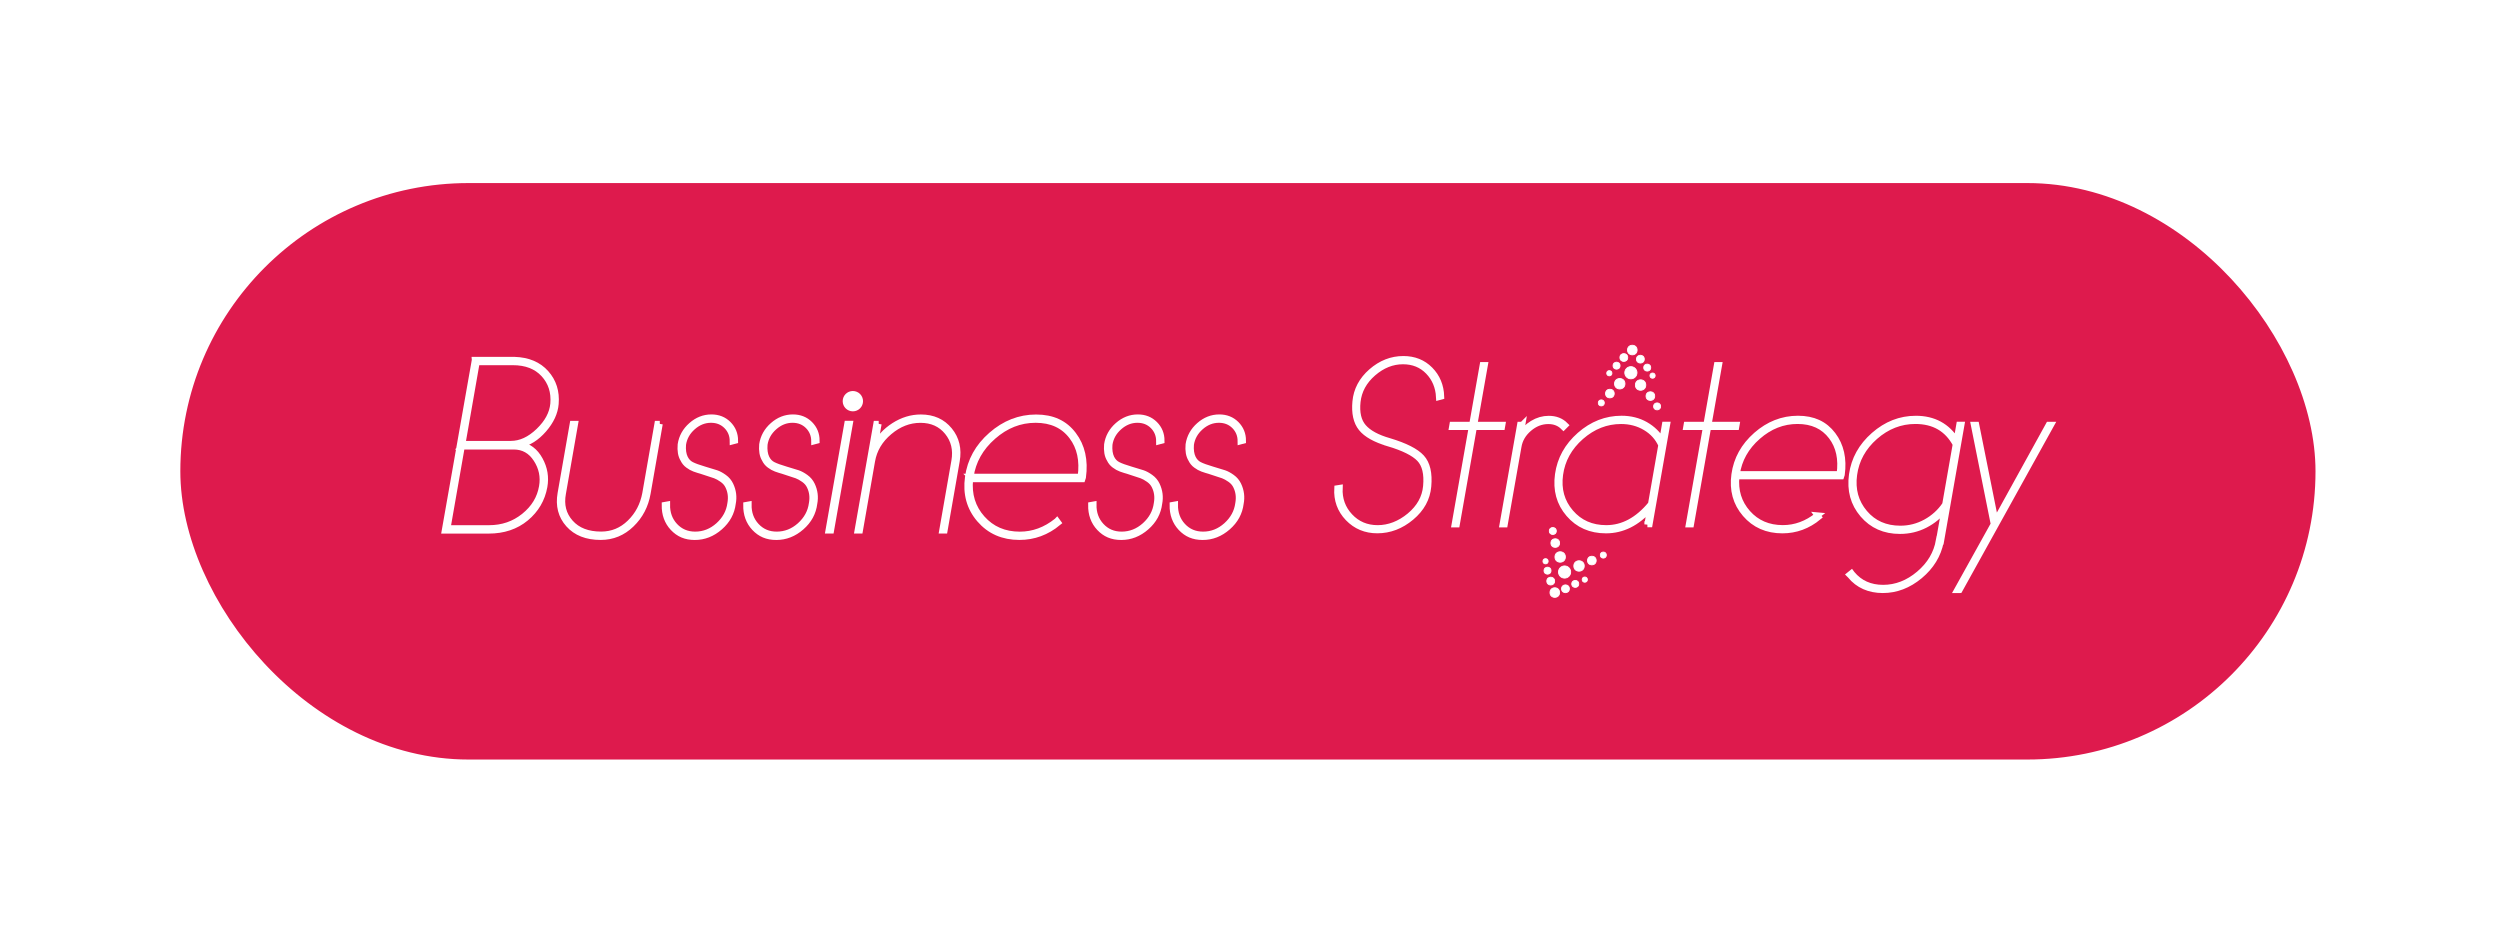 <?xml version="1.0" encoding="UTF-8"?>
<svg id="Capa_2" data-name="Capa 2" xmlns="http://www.w3.org/2000/svg" xmlns:xlink="http://www.w3.org/1999/xlink" viewBox="0 0 595 225">
  <defs>
    <style>
      .cls-1 {
        stroke-width: 1.43px;
      }

      .cls-1, .cls-2, .cls-3 {
        fill: #fff;
        stroke: #fff;
      }

      .cls-1, .cls-2, .cls-3, .cls-4 {
        stroke-miterlimit: 10;
      }

      .cls-2 {
        stroke-width: .21px;
      }

      .cls-3 {
        stroke-width: .38px;
      }

      .cls-4 {
        fill: #de1a4d;
        filter: url(#drop-shadow-1);
        stroke: #de1a4d;
        stroke-width: .76px;
      }
    </style>
    <filter id="drop-shadow-1" filterUnits="userSpaceOnUse">
      <feOffset dx="0" dy="0"/>
      <feGaussianBlur result="blur" stdDeviation="14.21"/>
      <feFlood flood-color="rgba(163,163,163,0)" flood-opacity="1"/>
      <feComposite in2="blur" operator="in"/>
      <feComposite in="SourceGraphic"/>
    </filter>
  </defs>
  <g id="Capa_1-2" data-name="Capa 1">
    <g>
      <rect class="cls-4" x="43.3" y="43.95" width="507.41" height="136.44" rx="68.22" ry="68.22"/>
      <g>
        <g>
          <circle class="cls-2" cx="369.57" cy="126.38" r=".83"/>
          <circle class="cls-2" cx="378.86" cy="133.41" r="1.03"/>
          <circle class="cls-2" cx="381.59" cy="132.11" r=".72"/>
          <circle class="cls-2" cx="367.84" cy="133.58" r=".62"/>
          <circle class="cls-2" cx="368.31" cy="135.82" r=".83"/>
          <circle class="cls-2" cx="374.91" cy="138.97" r=".83"/>
          <circle class="cls-2" cx="369.07" cy="138.3" r=".93"/>
          <circle class="cls-2" cx="372.58" cy="140.13" r=".93"/>
          <circle class="cls-2" cx="370.04" cy="141.03" r="1.14"/>
          <circle class="cls-2" cx="377.18" cy="137.95" r=".62"/>
          <circle class="cls-2" cx="370.15" cy="129.25" r="1.03"/>
          <circle class="cls-2" cx="371.32" cy="132.56" r="1.24"/>
          <circle class="cls-2" cx="375.81" cy="134.7" r="1.24"/>
          <circle class="cls-2" cx="372.37" cy="136.14" r="1.45"/>
        </g>
        <g>
          <circle class="cls-2" cx="394.39" cy="96.72" r=".83"/>
          <circle class="cls-2" cx="383.15" cy="93.67" r="1.03"/>
          <circle class="cls-2" cx="381.11" cy="95.89" r=".72"/>
          <circle class="cls-2" cx="393.31" cy="89.4" r=".62"/>
          <circle class="cls-2" cx="392.04" cy="87.49" r=".83"/>
          <circle class="cls-2" cx="384.74" cy="87.03" r=".83"/>
          <circle class="cls-2" cx="390.41" cy="85.48" r=".93"/>
          <circle class="cls-2" cx="386.47" cy="85.09" r=".93"/>
          <circle class="cls-2" cx="388.49" cy="83.31" r="1.14"/>
          <circle class="cls-2" cx="383.02" cy="88.83" r=".62"/>
          <circle class="cls-2" cx="392.79" cy="94.27" r="1.03"/>
          <circle class="cls-2" cx="390.46" cy="91.64" r="1.24"/>
          <circle class="cls-2" cx="385.5" cy="91.33" r="1.24"/>
          <circle class="cls-2" cx="388.15" cy="88.71" r="1.45"/>
        </g>
        <g>
          <path class="cls-1" d="M113.01,85.65h9.44c3.21.1,5.71,1.15,7.49,3.15,1.78,2,2.55,4.43,2.31,7.31-.17,2.1-1.12,4.14-2.84,6.12-1.73,1.98-3.62,3.17-5.69,3.58,2.06.37,3.66,1.57,4.77,3.61,1.12,2.03,1.47,4.16,1.07,6.4-.54,3.01-2.01,5.51-4.39,7.49-2.39,1.98-5.34,2.97-8.86,2.97h-10.46l7.16-40.62ZM109.91,106.26l-3.4,19.45h9.9c3.18,0,5.96-.96,8.33-2.87,2.37-1.91,3.79-4.26,4.26-7.03.41-2.33-.04-4.51-1.35-6.52-1.3-2.01-3.09-3.02-5.36-3.02h-12.39ZM113.46,86.21l-3.4,19.44h11.52c2.3,0,4.51-1.01,6.63-3.05,2.11-2.03,3.27-4.2,3.48-6.5.24-2.81-.53-5.16-2.28-7.06-1.76-1.9-4.21-2.84-7.36-2.84h-8.58Z"/>
          <path class="cls-1" d="M157.02,100.88l-2.89,16.55c-.51,2.91-1.79,5.37-3.86,7.36-2.06,2-4.5,3-7.31,3-3.32,0-5.86-1-7.64-3-1.78-2-2.41-4.45-1.9-7.36l2.89-16.55h.56l-2.89,16.55c-.51,2.74.08,5.06,1.78,6.96,1.69,1.9,4.13,2.84,7.31,2.84,2.64,0,4.92-.94,6.85-2.82,1.93-1.88,3.15-4.21,3.66-6.98l2.89-16.55h.56Z"/>
          <path class="cls-1" d="M167.53,112.25c-.98-.27-1.73-.5-2.23-.69-.51-.19-1.02-.46-1.52-.84-.51-.37-.9-.85-1.17-1.42-.54-.88-.74-2.05-.61-3.5.27-1.79,1.12-3.32,2.54-4.57,1.42-1.25,3.01-1.88,4.77-1.88,1.62,0,2.97.53,4.04,1.6,1.07,1.07,1.6,2.38,1.6,3.94l-.56.15c0-1.46-.49-2.67-1.47-3.66-.98-.98-2.22-1.47-3.71-1.47-1.59,0-3.04.58-4.34,1.73-1.3,1.15-2.07,2.54-2.31,4.16-.1,1.29.05,2.35.46,3.2.37.75.89,1.29,1.55,1.62.66.34,1.68.71,3.07,1.12,1.29.37,2.23.66,2.82.86.59.2,1.22.54,1.88,1.02.66.47,1.16,1.07,1.5,1.78.68,1.42.86,2.89.56,4.42-.27,2.2-1.29,4.08-3.07,5.64s-3.77,2.34-5.97,2.34-3.82-.72-5.18-2.16c-1.35-1.44-2.01-3.26-1.98-5.46l.56-.1c-.03,2.03.58,3.73,1.85,5.1,1.27,1.37,2.89,2.06,4.85,2.06,2.06,0,3.91-.73,5.53-2.18,1.62-1.46,2.57-3.2,2.84-5.23.27-1.49.1-2.86-.51-4.11-.3-.64-.77-1.18-1.4-1.62-.63-.44-1.19-.75-1.7-.94-.51-.19-1.41-.48-2.69-.89Z"/>
          <path class="cls-1" d="M186.93,112.25c-.98-.27-1.73-.5-2.23-.69-.51-.19-1.02-.46-1.52-.84-.51-.37-.9-.85-1.17-1.42-.54-.88-.74-2.05-.61-3.5.27-1.79,1.12-3.32,2.54-4.57,1.42-1.25,3.01-1.88,4.77-1.88,1.62,0,2.97.53,4.04,1.6,1.07,1.07,1.6,2.38,1.6,3.94l-.56.15c0-1.46-.49-2.67-1.47-3.66-.98-.98-2.22-1.47-3.71-1.47-1.59,0-3.04.58-4.34,1.73-1.3,1.15-2.07,2.54-2.31,4.16-.1,1.29.05,2.35.46,3.2.37.75.89,1.29,1.55,1.62.66.34,1.68.71,3.07,1.12,1.29.37,2.23.66,2.82.86.59.2,1.22.54,1.88,1.02.66.47,1.16,1.07,1.5,1.78.68,1.42.86,2.89.56,4.42-.27,2.2-1.29,4.08-3.07,5.64s-3.77,2.34-5.97,2.34-3.82-.72-5.18-2.16c-1.35-1.44-2.01-3.26-1.98-5.46l.56-.1c-.03,2.03.58,3.73,1.85,5.1,1.27,1.37,2.89,2.06,4.85,2.06,2.06,0,3.91-.73,5.53-2.18,1.62-1.46,2.57-3.2,2.84-5.23.27-1.49.1-2.86-.51-4.11-.3-.64-.77-1.18-1.4-1.62-.63-.44-1.19-.75-1.7-.94-.51-.19-1.41-.48-2.69-.89Z"/>
          <path class="cls-1" d="M197.79,126.26h-.61l4.47-25.39h.61l-4.47,25.39Z"/>
          <path class="cls-1" d="M209.11,100.88l-.96,5.48c1.05-2.06,2.59-3.75,4.62-5.05,2.03-1.3,4.16-1.95,6.4-1.95,2.88,0,5.14,1.02,6.8,3.05,1.66,2.03,2.23,4.47,1.73,7.31l-2.89,16.55h-.56l2.89-16.55c.47-2.67-.08-4.98-1.65-6.91-1.57-1.93-3.72-2.89-6.42-2.89s-5.15.96-7.41,2.87c-2.27,1.91-3.64,4.22-4.11,6.93l-2.89,16.55h-.56l4.47-25.39h.56Z"/>
          <path class="cls-1" d="M251.56,123.98l.3.41c-2.74,2.27-5.82,3.4-9.24,3.4-3.93,0-7.08-1.39-9.47-4.16-2.39-2.78-3.31-6.13-2.77-10.05.54-3.93,2.39-7.28,5.56-10.05s6.71-4.16,10.64-4.16,6.82,1.36,8.88,4.09c2.06,2.72,2.83,6.1,2.28,10.13l-.15.46h-26.71c-.37,3.66.58,6.77,2.87,9.34s5.27,3.86,8.96,3.86c3.18,0,6.13-1.08,8.83-3.25ZM230.99,113.47h26.2c.54-3.86-.15-7.06-2.08-9.6-2-2.64-4.87-3.96-8.63-3.96s-7.1,1.33-10.13,3.99-4.81,5.85-5.36,9.57Z"/>
          <path class="cls-1" d="M269.02,112.25c-.98-.27-1.73-.5-2.23-.69-.51-.19-1.02-.46-1.52-.84-.51-.37-.9-.85-1.17-1.42-.54-.88-.74-2.05-.61-3.5.27-1.79,1.12-3.32,2.54-4.57,1.42-1.25,3.01-1.88,4.77-1.88,1.62,0,2.97.53,4.04,1.6,1.07,1.07,1.6,2.38,1.6,3.94l-.56.15c0-1.46-.49-2.67-1.47-3.66-.98-.98-2.22-1.47-3.71-1.47-1.59,0-3.04.58-4.34,1.73-1.3,1.15-2.07,2.54-2.31,4.16-.1,1.29.05,2.35.46,3.2.37.75.89,1.29,1.55,1.62.66.34,1.68.71,3.07,1.12,1.29.37,2.23.66,2.82.86.59.2,1.22.54,1.88,1.02.66.47,1.16,1.07,1.5,1.78.68,1.42.86,2.89.56,4.42-.27,2.2-1.29,4.08-3.07,5.64s-3.77,2.34-5.97,2.34-3.82-.72-5.18-2.16c-1.35-1.44-2.01-3.26-1.98-5.46l.56-.1c-.03,2.03.58,3.73,1.85,5.1,1.27,1.37,2.89,2.06,4.85,2.06,2.06,0,3.91-.73,5.53-2.18,1.62-1.46,2.57-3.2,2.84-5.23.27-1.49.1-2.86-.51-4.11-.3-.64-.77-1.18-1.4-1.62-.63-.44-1.19-.75-1.7-.94-.51-.19-1.41-.48-2.69-.89Z"/>
          <path class="cls-1" d="M288.41,112.25c-.98-.27-1.73-.5-2.23-.69-.51-.19-1.02-.46-1.52-.84-.51-.37-.9-.85-1.17-1.42-.54-.88-.74-2.05-.61-3.5.27-1.79,1.12-3.32,2.54-4.57,1.42-1.25,3.01-1.88,4.77-1.88,1.62,0,2.97.53,4.04,1.6,1.07,1.07,1.6,2.38,1.6,3.94l-.56.15c0-1.46-.49-2.67-1.47-3.66-.98-.98-2.22-1.47-3.71-1.47-1.59,0-3.04.58-4.34,1.73-1.3,1.15-2.07,2.54-2.31,4.16-.1,1.29.05,2.35.46,3.2.37.75.89,1.29,1.55,1.62.66.34,1.68.71,3.07,1.12,1.29.37,2.23.66,2.82.86.59.2,1.22.54,1.88,1.02.66.47,1.16,1.07,1.5,1.78.68,1.42.86,2.89.56,4.42-.27,2.2-1.29,4.08-3.07,5.64s-3.77,2.34-5.97,2.34-3.82-.72-5.18-2.16c-1.35-1.44-2.01-3.26-1.98-5.46l.56-.1c-.03,2.03.58,3.73,1.85,5.1,1.27,1.37,2.89,2.06,4.85,2.06,2.06,0,3.91-.73,5.53-2.18,1.62-1.46,2.57-3.2,2.84-5.23.27-1.49.1-2.86-.51-4.11-.3-.64-.77-1.18-1.4-1.62-.63-.44-1.19-.75-1.7-.94-.51-.19-1.41-.48-2.69-.89Z"/>
        </g>
        <g>
          <path class="cls-1" d="M330.41,105.5c-3.1-.92-5.24-2.12-6.42-3.6-1.19-1.48-1.65-3.59-1.4-6.3.25-2.78,1.52-5.17,3.79-7.16,2.28-1.99,4.82-2.99,7.63-2.99,2.56,0,4.68.85,6.35,2.54,1.67,1.69,2.56,3.82,2.65,6.38l-.52.14c-.13-2.43-.98-4.46-2.56-6.09-1.58-1.63-3.59-2.44-6.02-2.44-2.56,0-4.93.95-7.11,2.84-2.18,1.9-3.41,4.16-3.7,6.78-.28,2.62.18,4.64,1.4,6.04,1.22,1.41,3.26,2.52,6.14,3.34,3.79,1.14,6.36,2.44,7.7,3.91,1.34,1.47,1.87,3.75,1.59,6.85-.25,2.88-1.6,5.34-4.05,7.39-2.45,2.05-5.14,3.08-8.08,3.08-2.78,0-5.1-.97-6.97-2.91-1.86-1.94-2.72-4.31-2.56-7.09l.57-.09c-.13,2.65.69,4.91,2.44,6.78,1.75,1.87,3.96,2.8,6.61,2.8s5.25-.98,7.61-2.94c2.35-1.96,3.66-4.3,3.91-7.02.28-2.97-.24-5.15-1.56-6.54-1.33-1.39-3.81-2.62-7.44-3.7Z"/>
          <path class="cls-1" d="M353.4,86.88l-2.51,14.22h6.68l-.09.52h-6.68l-4.08,23.18h-.52l4.08-23.18h-4.69l.09-.52h4.69l2.51-14.22h.52Z"/>
          <path class="cls-1" d="M362.31,101.1l-.43,2.56c.69-1.17,1.65-2.12,2.87-2.87,1.22-.74,2.5-1.11,3.86-1.11,1.61,0,2.92.51,3.93,1.52l-.43.43c-.95-.95-2.15-1.42-3.6-1.42-1.68,0-3.21.59-4.6,1.78-1.39,1.19-2.23,2.61-2.51,4.29l-3.27,18.53h-.52l4.17-23.7h.52Z"/>
          <path class="cls-1" d="M392.08,124.8l.66-3.84c-3.1,3.51-6.6,5.26-10.52,5.26-3.67,0-6.61-1.3-8.84-3.89-2.23-2.59-3.09-5.72-2.58-9.39.51-3.67,2.24-6.79,5.19-9.39,2.95-2.59,6.26-3.89,9.93-3.89,2.12,0,4.01.47,5.69,1.42,1.67.95,3,2.24,3.98,3.89l.66-3.89h.52l-4.17,23.7h-.52ZM392.93,120.01l2.46-14.08c-.79-1.77-2.05-3.17-3.77-4.19-1.72-1.03-3.66-1.54-5.81-1.54-3.51,0-6.68,1.25-9.53,3.74-2.84,2.5-4.5,5.5-4.98,9.01s.36,6.51,2.51,9.01c2.15,2.5,4.98,3.74,8.48,3.74,3.95,0,7.49-1.9,10.62-5.69Z"/>
          <path class="cls-1" d="M409.14,86.88l-2.51,14.22h6.68l-.09.52h-6.68l-4.08,23.18h-.52l4.08-23.18h-4.69l.09-.52h4.69l2.51-14.22h.52Z"/>
          <path class="cls-1" d="M432.56,122.66l.28.38c-2.56,2.12-5.44,3.18-8.63,3.18-3.67,0-6.61-1.3-8.84-3.89-2.23-2.59-3.09-5.72-2.58-9.39.51-3.67,2.24-6.79,5.19-9.39,2.95-2.59,6.26-3.89,9.93-3.89s6.37,1.27,8.3,3.82c1.93,2.54,2.64,5.7,2.13,9.46l-.14.43h-24.93c-.35,3.41.55,6.32,2.68,8.72,2.13,2.4,4.92,3.6,8.37,3.6,2.97,0,5.72-1.01,8.25-3.03ZM413.36,112.85h24.46c.51-3.6-.14-6.59-1.94-8.96-1.87-2.46-4.55-3.7-8.06-3.7s-6.63,1.24-9.46,3.72c-2.83,2.48-4.49,5.46-5,8.93Z"/>
          <path class="cls-1" d="M461.48,128.64l1.33-7.54c-1.23,1.61-2.77,2.89-4.62,3.84-1.85.95-3.85,1.42-6,1.42-3.67,0-6.61-1.3-8.84-3.91-2.23-2.61-3.09-5.76-2.58-9.46.51-3.67,2.24-6.8,5.21-9.41s6.3-3.91,10-3.91c4.23,0,7.46,1.75,9.67,5.26l.66-3.84h.52l-4.88,27.82h-.05c-.63,3.19-2.29,5.91-4.98,8.15-2.69,2.24-5.63,3.37-8.82,3.37s-5.86-1.15-7.73-3.46l-.19-.19.47-.38.14.19c1.83,2.21,4.3,3.32,7.39,3.32s5.95-1.11,8.56-3.32,4.18-4.87,4.72-7.96ZM462.95,120.1l2.51-14.36c-1.99-3.7-5.2-5.55-9.62-5.55-3.54,0-6.73,1.25-9.58,3.74-2.84,2.5-4.5,5.51-4.98,9.05s.36,6.56,2.49,9.08,4.97,3.77,8.51,3.77c2.15,0,4.16-.51,6.04-1.54,1.88-1.03,3.42-2.42,4.62-4.19Z"/>
          <path class="cls-1" d="M466.36,140.44h-.57l8.72-15.69-4.74-23.65h.57l4.6,22.94,12.66-22.94h.57l-21.8,39.34Z"/>
        </g>
        <circle class="cls-3" cx="202.98" cy="95.48" r="2.23"/>
      </g>
    </g>
  </g>
</svg>